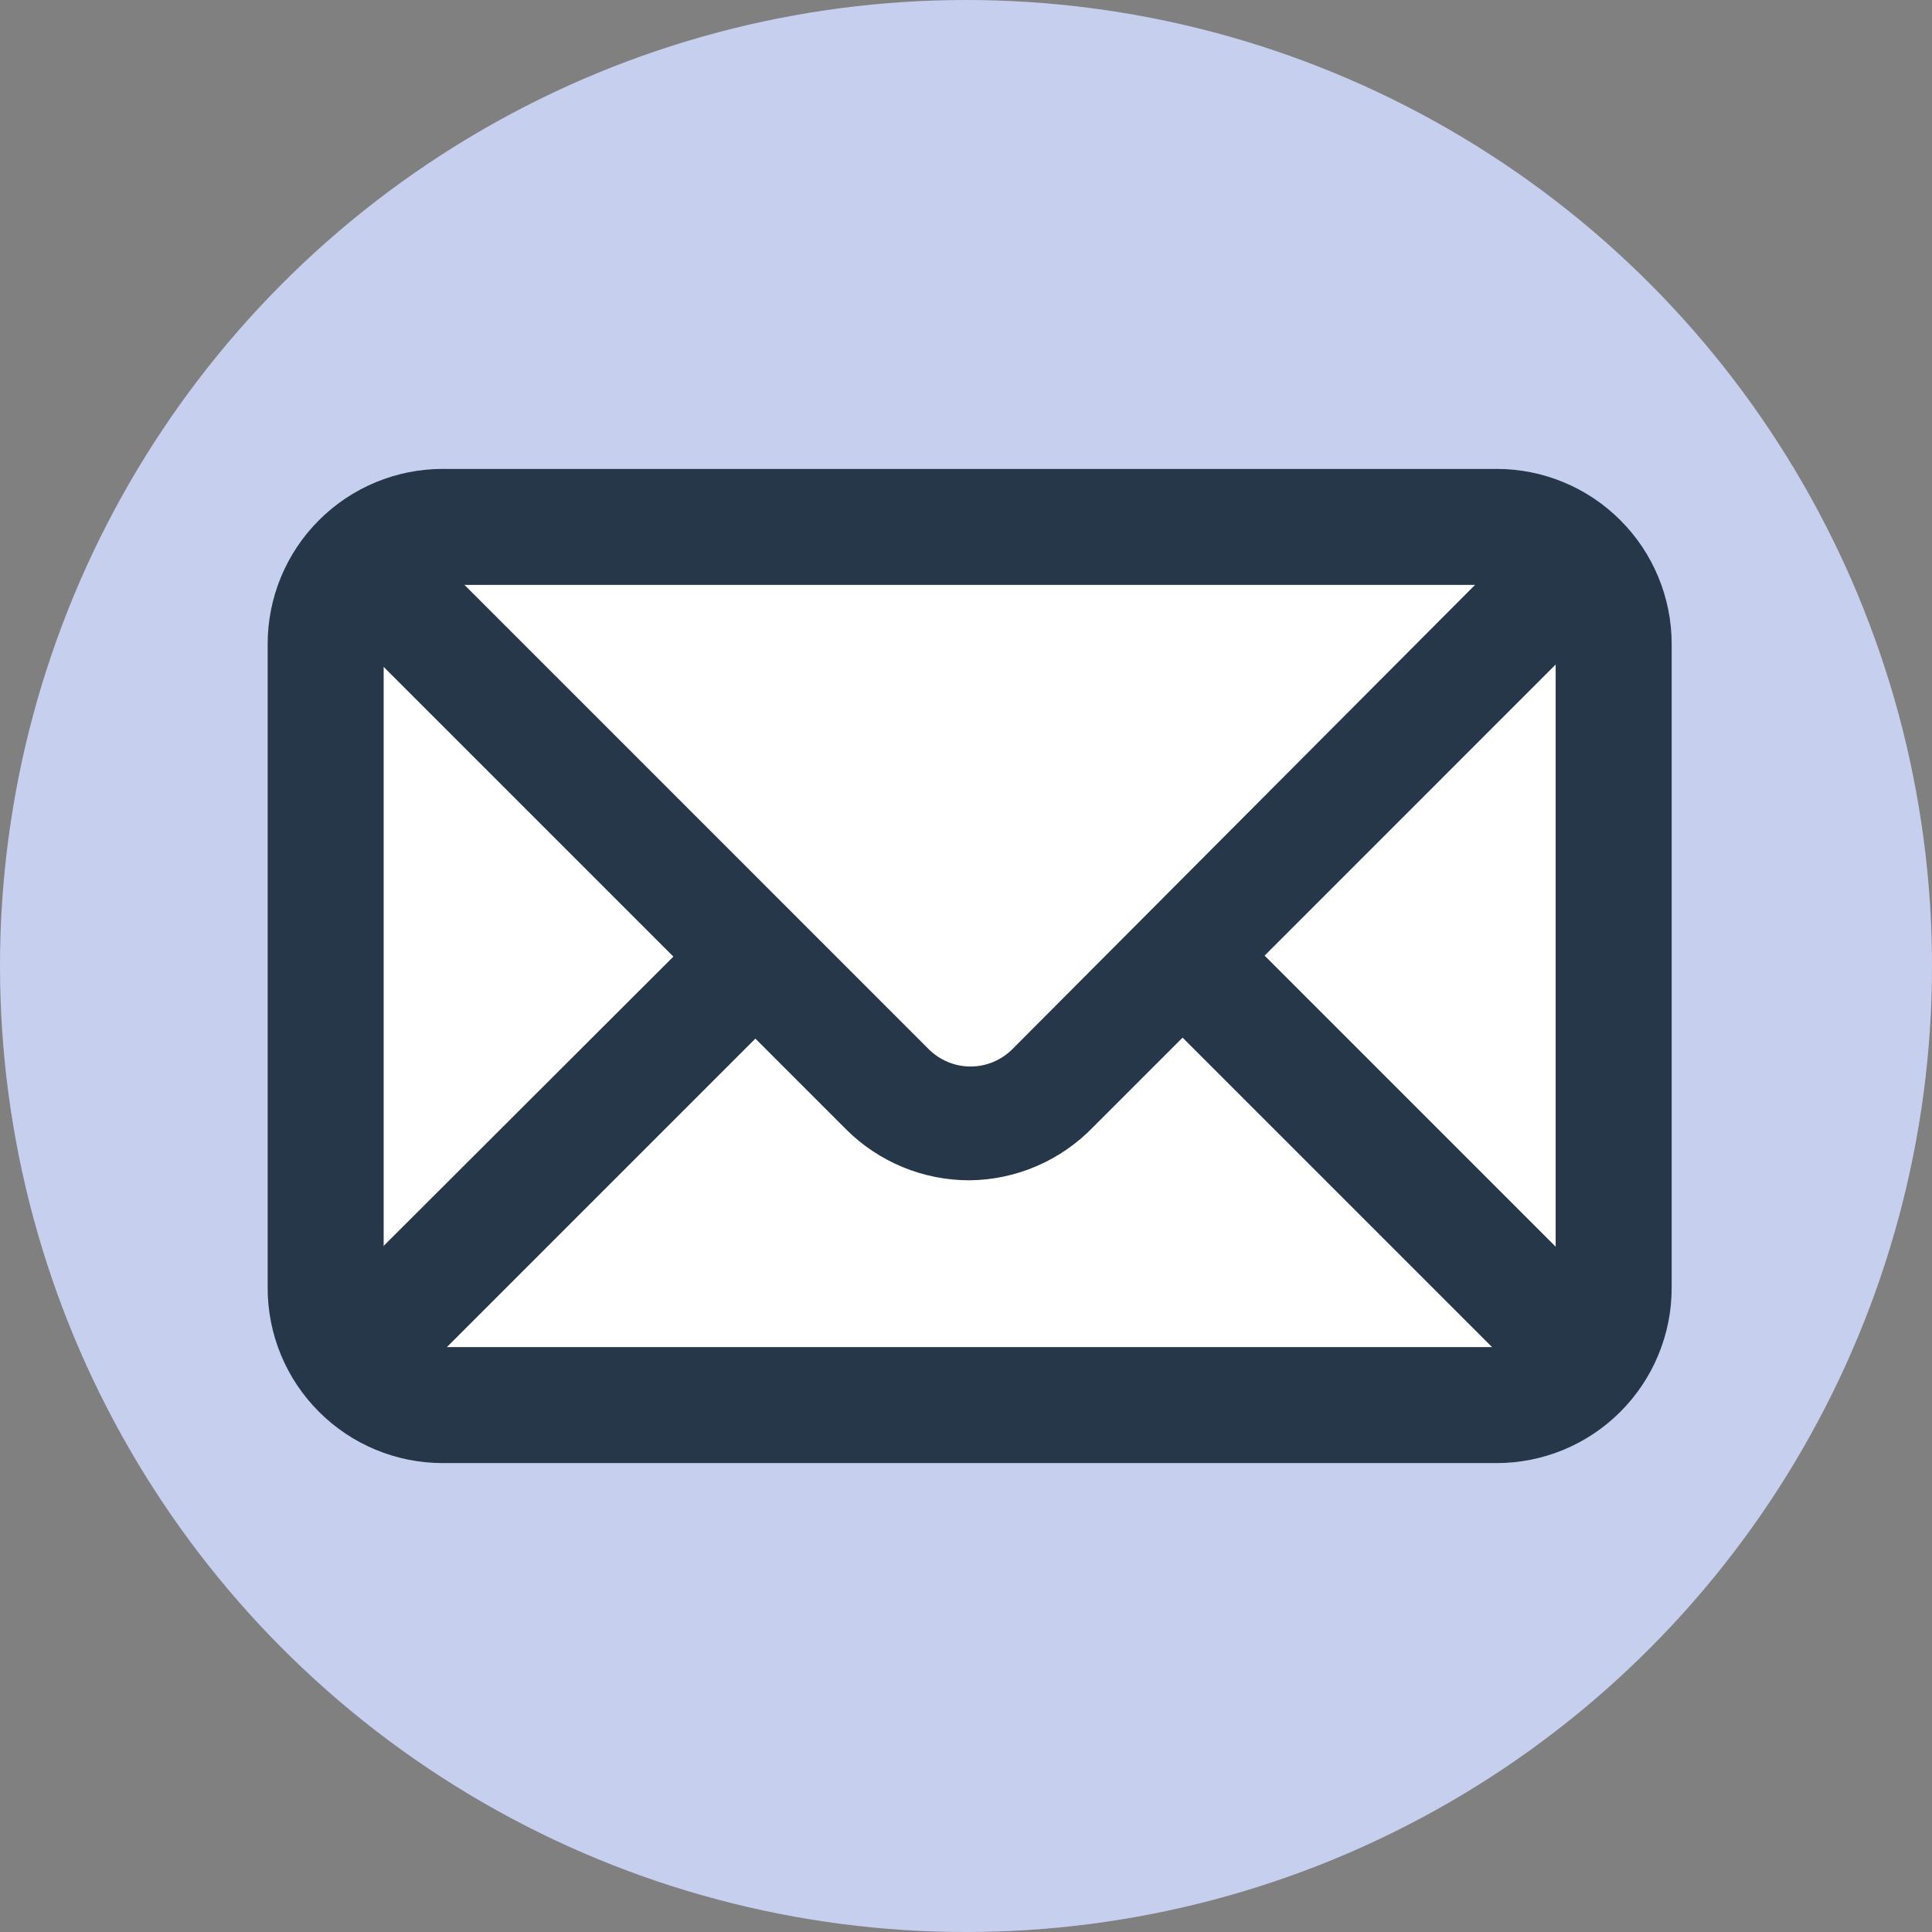 <svg width="48" height="48" viewBox="0 0 48 48" fill="none" xmlns="http://www.w3.org/2000/svg">
<rect x="0" y="0" width="48" height="48" fill="#808080" stroke="none"/>
<circle cx="24" cy="24" r="24" fill="#C7CFEF"/>
<rect x="9" y="13" width="31" height="21" fill="white"/>
<path d="M37.182 36H11C9.939 36 8.922 35.579 8.172 34.828C7.421 34.078 7 33.061 7 32V16C7 14.939 7.421 13.922 8.172 13.172C8.922 12.421 9.939 12 11 12H37.182C38.243 12 39.26 12.421 40.01 13.172C40.76 13.922 41.182 14.939 41.182 16V32C41.182 33.061 40.76 34.078 40.01 34.828C39.26 35.579 38.243 36 37.182 36ZM11 14.182C10.518 14.182 10.055 14.373 9.714 14.714C9.373 15.055 9.182 15.518 9.182 16V32C9.182 32.482 9.373 32.945 9.714 33.286C10.055 33.627 10.518 33.818 11 33.818H37.182C37.664 33.818 38.127 33.627 38.468 33.286C38.808 32.945 39 32.482 39 32V16C39 15.518 38.808 15.055 38.468 14.714C38.127 14.373 37.664 14.182 37.182 14.182H11Z" fill="#26374A" stroke="#26374A" stroke-width="0.7"/>
<path d="M24.091 28.974C23.567 28.976 23.048 28.873 22.564 28.674C22.08 28.474 21.64 28.181 21.269 27.811L8.178 14.72L9.633 13.12L22.825 26.313C22.994 26.482 23.195 26.616 23.416 26.708C23.637 26.8 23.874 26.847 24.113 26.847C24.352 26.847 24.589 26.8 24.81 26.708C25.03 26.616 25.231 26.482 25.4 26.313L38.215 13.454L39.756 14.909L26.913 27.753C26.547 28.133 26.109 28.437 25.624 28.647C25.14 28.857 24.619 28.968 24.091 28.974Z" fill="#26374A" stroke="#26374A" stroke-width="0.7"/>
<path d="M9.662 34.414L8.833 33.702L8.062 32.916L17.909 23.084L19.451 24.625L9.662 34.414Z" fill="#26374A" stroke="#26374A" stroke-width="0.7"/>
<path d="M30.246 23.064L28.703 24.607L38.207 34.111L39.749 32.568L30.246 23.064Z" fill="#26374A" stroke="#26374A" stroke-width="0.7"/>
</svg>
